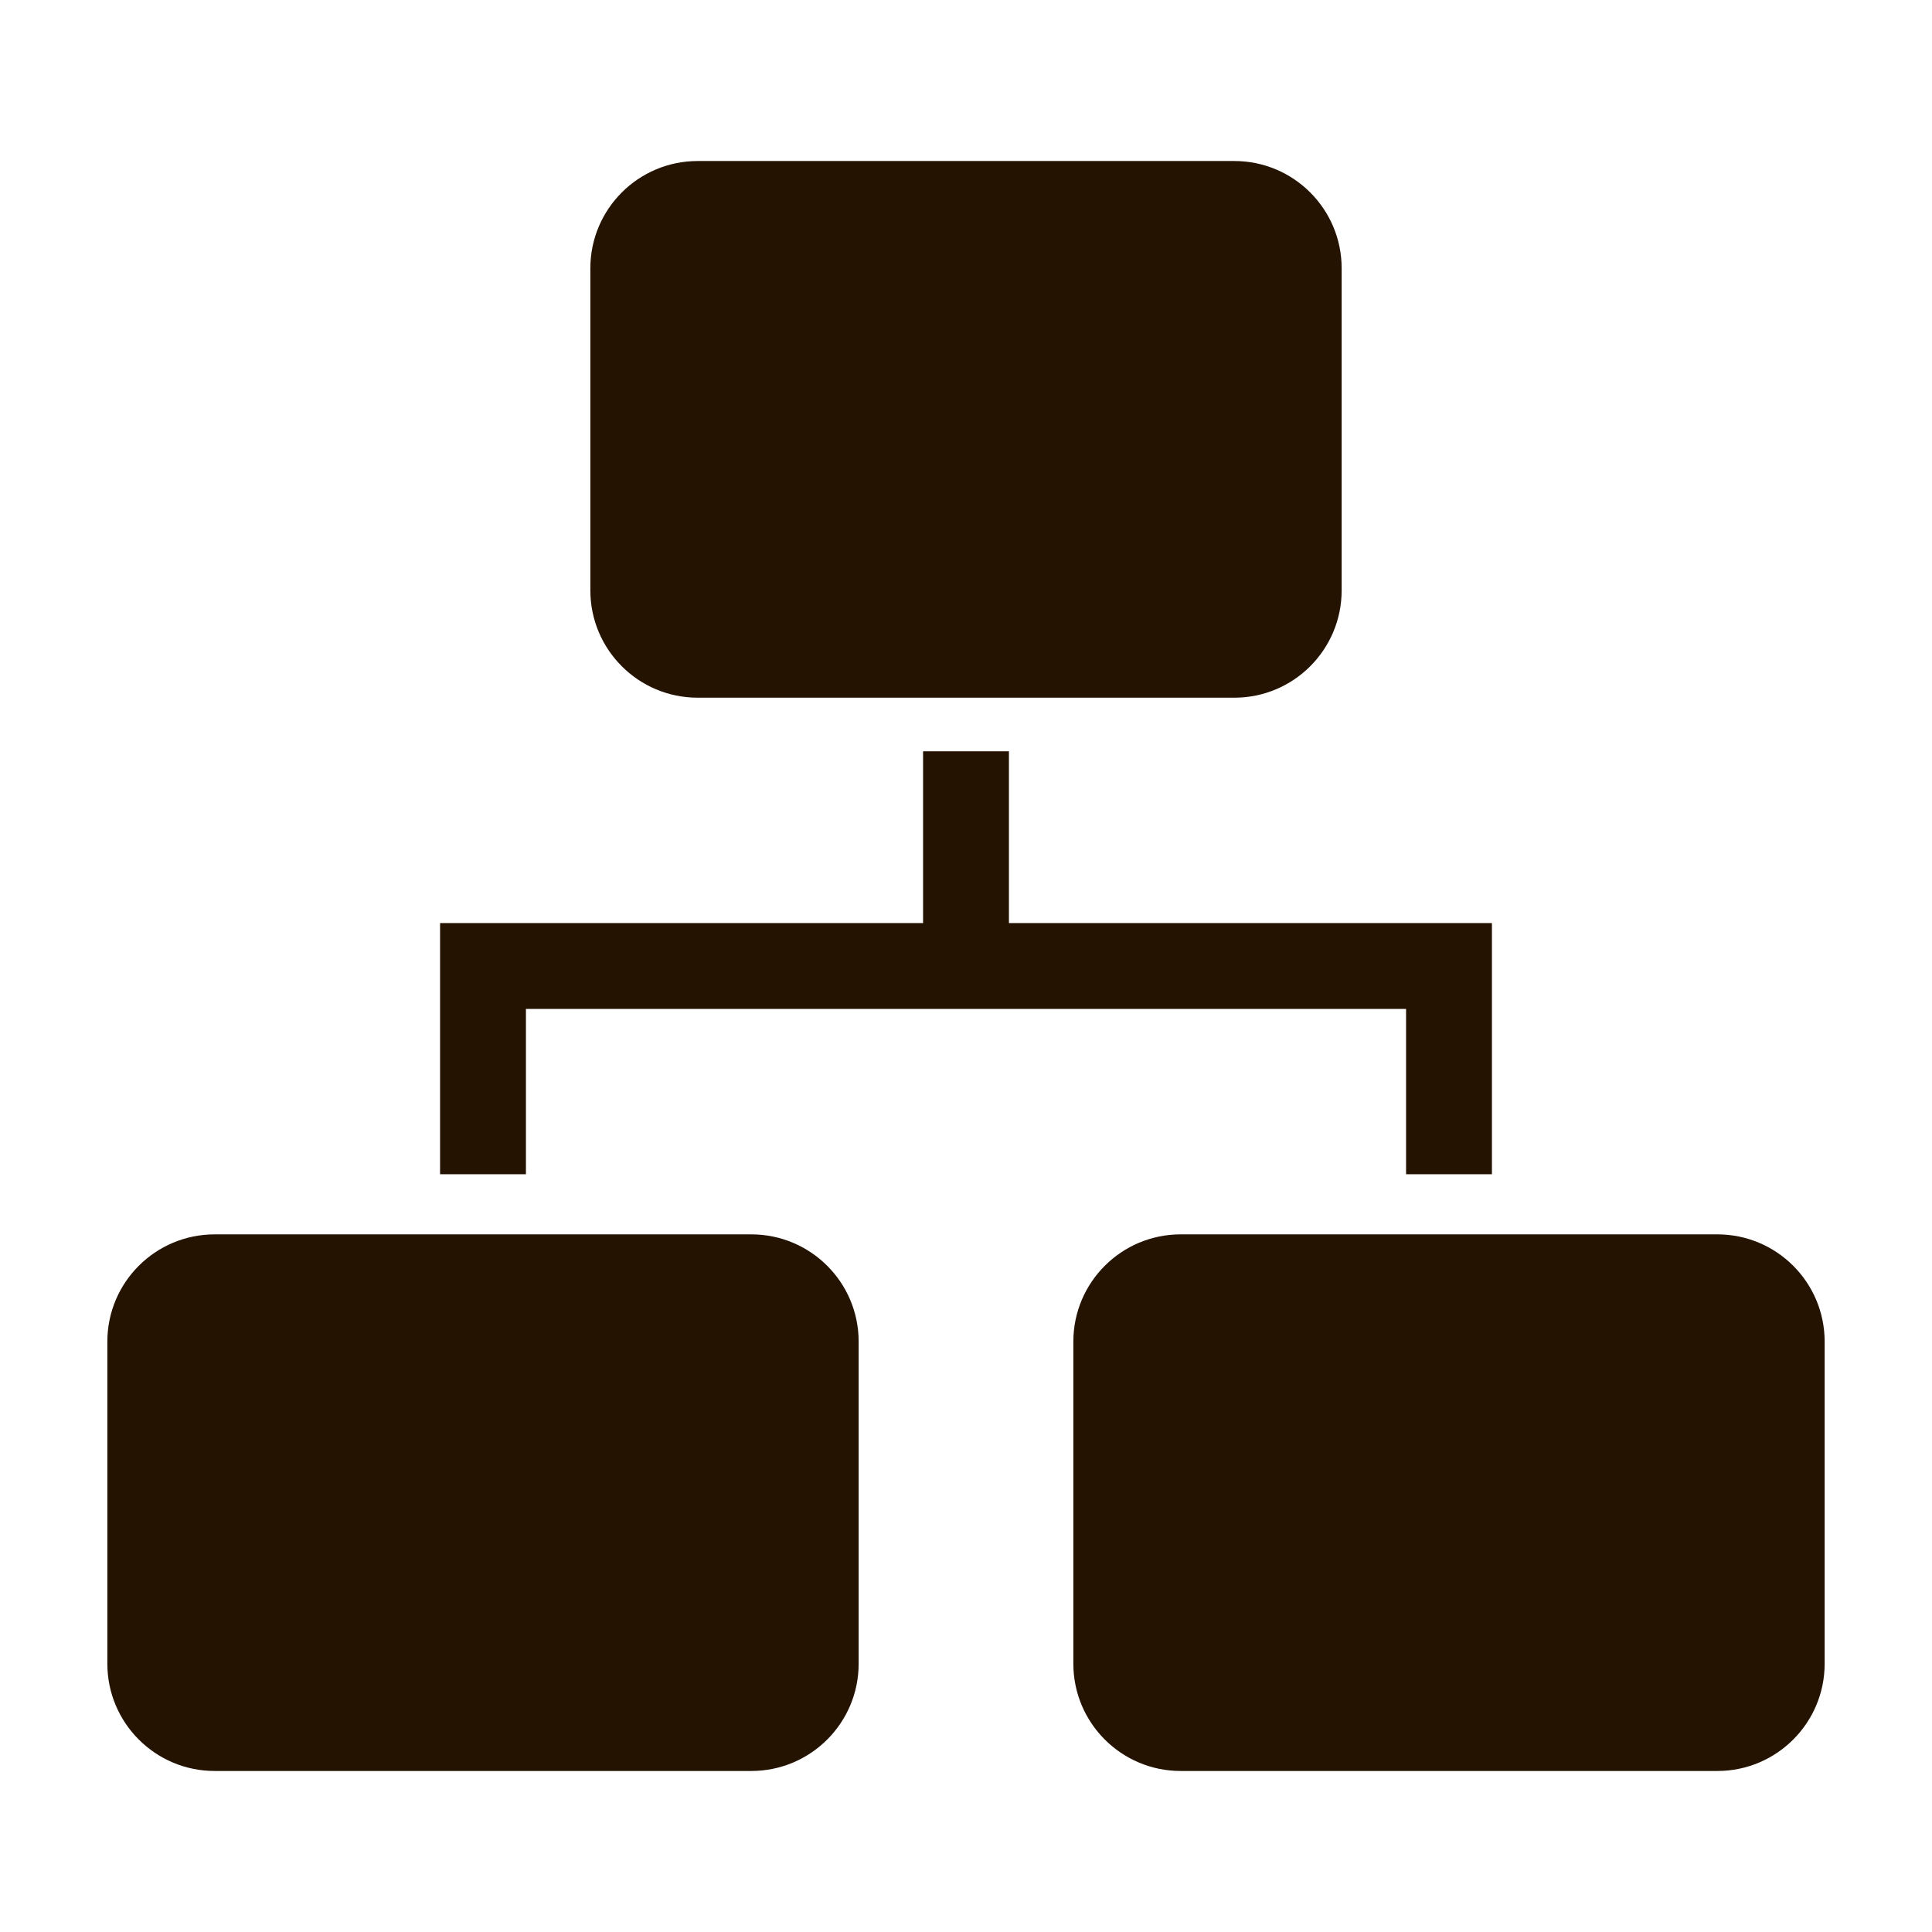 <svg width="32" height="32" viewBox="0 0 32 32" fill="none" xmlns="http://www.w3.org/2000/svg">
<g id="oraganograma-select">
<path id="Vector" d="M8.711 16.711H23.289V19.449H24.711V15.289H16.711V12.444H15.289V15.289H7.289V19.449H8.711V16.711Z" fill="#251301"/>
<path id="Vector_2" d="M12.444 20.445H3.556C2.574 20.445 1.778 21.24 1.778 22.222V27.556C1.778 28.537 2.574 29.333 3.556 29.333H12.444C13.426 29.333 14.222 28.537 14.222 27.556V22.222C14.222 21.24 13.426 20.445 12.444 20.445Z" fill="#251301"/>
<path id="Vector_3" d="M28.445 20.445H19.556C18.574 20.445 17.778 21.24 17.778 22.222V27.556C17.778 28.537 18.574 29.333 19.556 29.333H28.445C29.426 29.333 30.222 28.537 30.222 27.556V22.222C30.222 21.24 29.426 20.445 28.445 20.445Z" fill="#251301"/>
<path id="Vector_4" d="M20.445 2.667H11.556C10.574 2.667 9.778 3.463 9.778 4.444V9.778C9.778 10.76 10.574 11.556 11.556 11.556H20.445C21.426 11.556 22.222 10.76 22.222 9.778V4.444C22.222 3.463 21.426 2.667 20.445 2.667Z" fill="#251301"/>
</g>
</svg>
